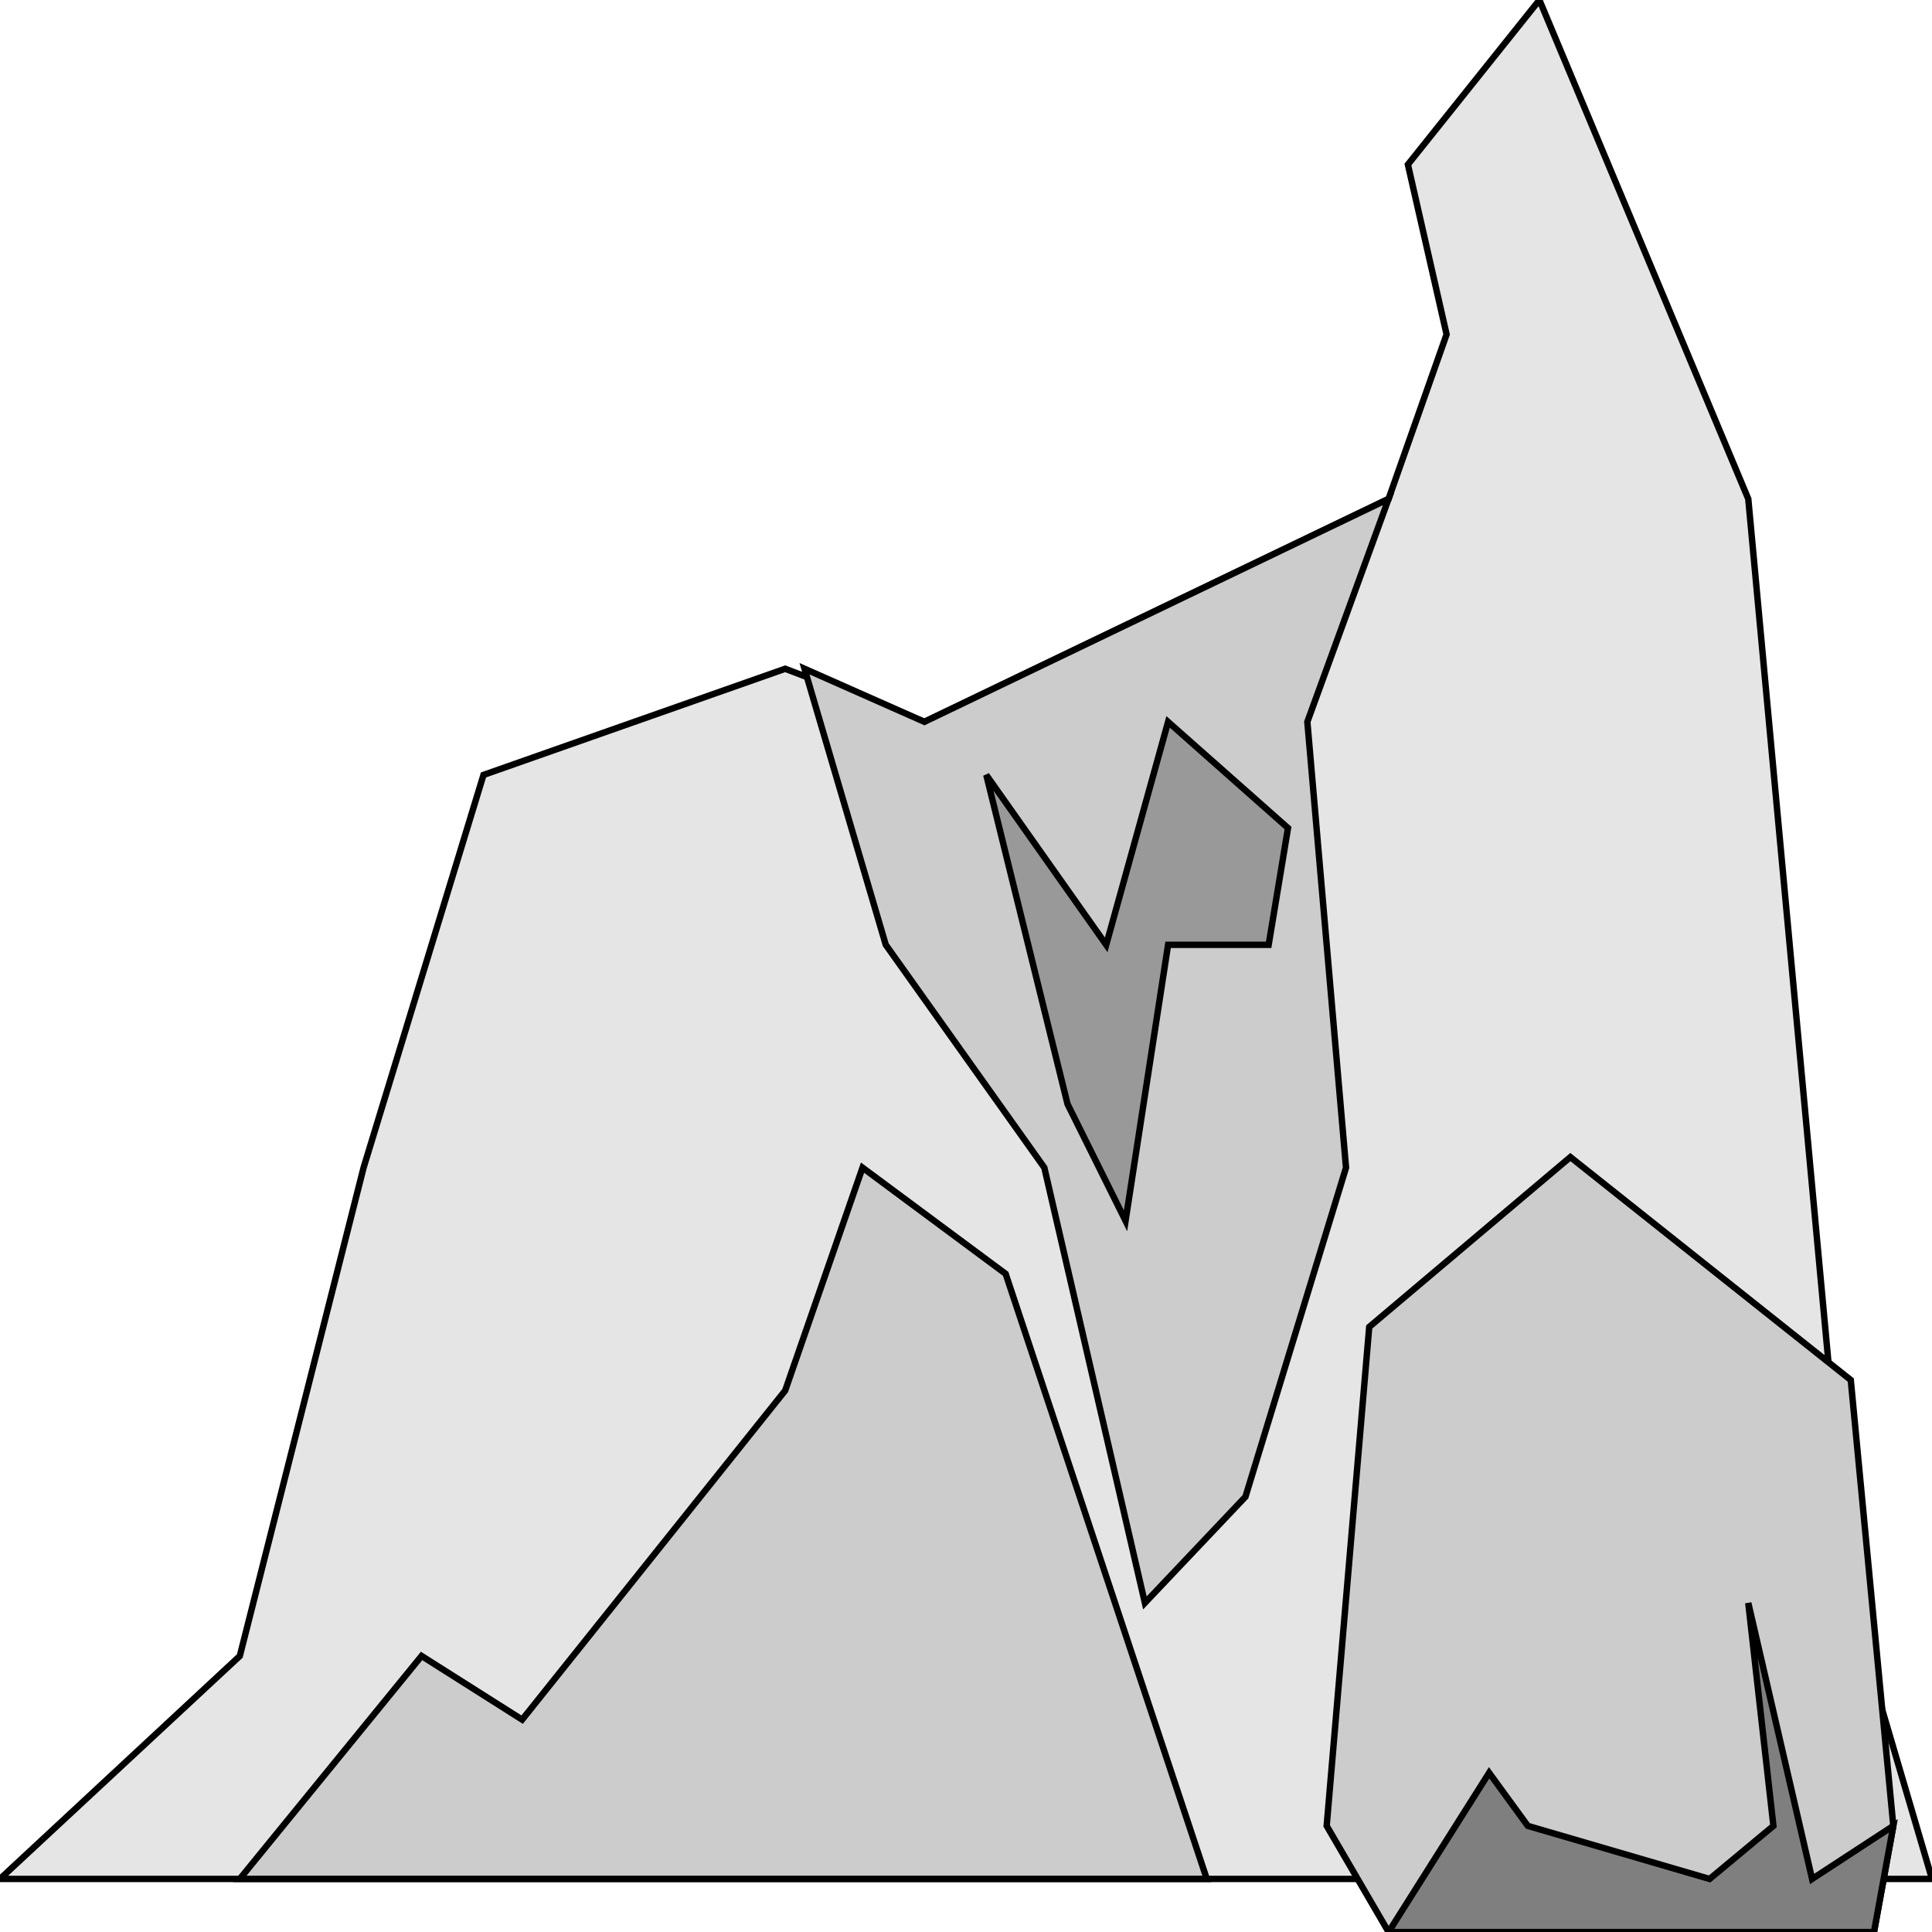 <svg width="150" height="150" viewBox="0 0 150 150" fill="none" xmlns="http://www.w3.org/2000/svg">
<g clip-path="url(#clip0_2109_212054)">
<path d="M0 145.879L18.619 128.571L28.228 90.659L37.538 60.165L60.961 51.923L71.772 56.044L107.808 38.736L112.312 25.962L109.309 12.775L119.52 0L135.736 38.736L143.694 124.451L150 145.879H0Z" fill="#E5E5E5" stroke="black" stroke-width="0.497"/>
<path d="M62.463 51.921L68.769 73.35L81.082 90.657L88.889 124.449L96.697 116.207L104.505 90.657L101.502 56.042L107.808 38.734L71.772 56.042L62.463 51.921Z" fill="#CCCCCC" stroke="black" stroke-width="0.497"/>
<path d="M100 64.289L98.498 73.355H90.69L87.387 94.783L82.882 85.717L76.576 60.168L85.885 73.355L90.69 56.047L100 64.289Z" fill="#999999" stroke="black" stroke-width="0.497"/>
<path d="M107.808 150.001L103.003 141.759L106.306 103.023L121.922 89.836L143.694 107.144L146.997 141.759L145.495 150.001H107.808Z" fill="#CCCCCC" stroke="black" stroke-width="0.497"/>
<path d="M107.808 150.003L115.615 137.64L118.618 141.761L132.733 145.882L137.687 141.761L135.736 124.453L140.69 145.882L146.997 141.761L145.495 150.003H107.808Z" fill="#7F7F7F" stroke="black" stroke-width="0.497"/>
<path d="M18.618 145.876L32.732 128.568L40.54 133.513L60.961 107.964L66.966 90.656L78.078 98.898L93.693 145.876H18.618Z" fill="#CCCCCC" stroke="black" stroke-width="0.497"/>
</g>
<defs>
<clipPath id="clip0_2109_212054">
<rect width="150" height="150" fill="white"/>
</clipPath>
</defs>
</svg>
